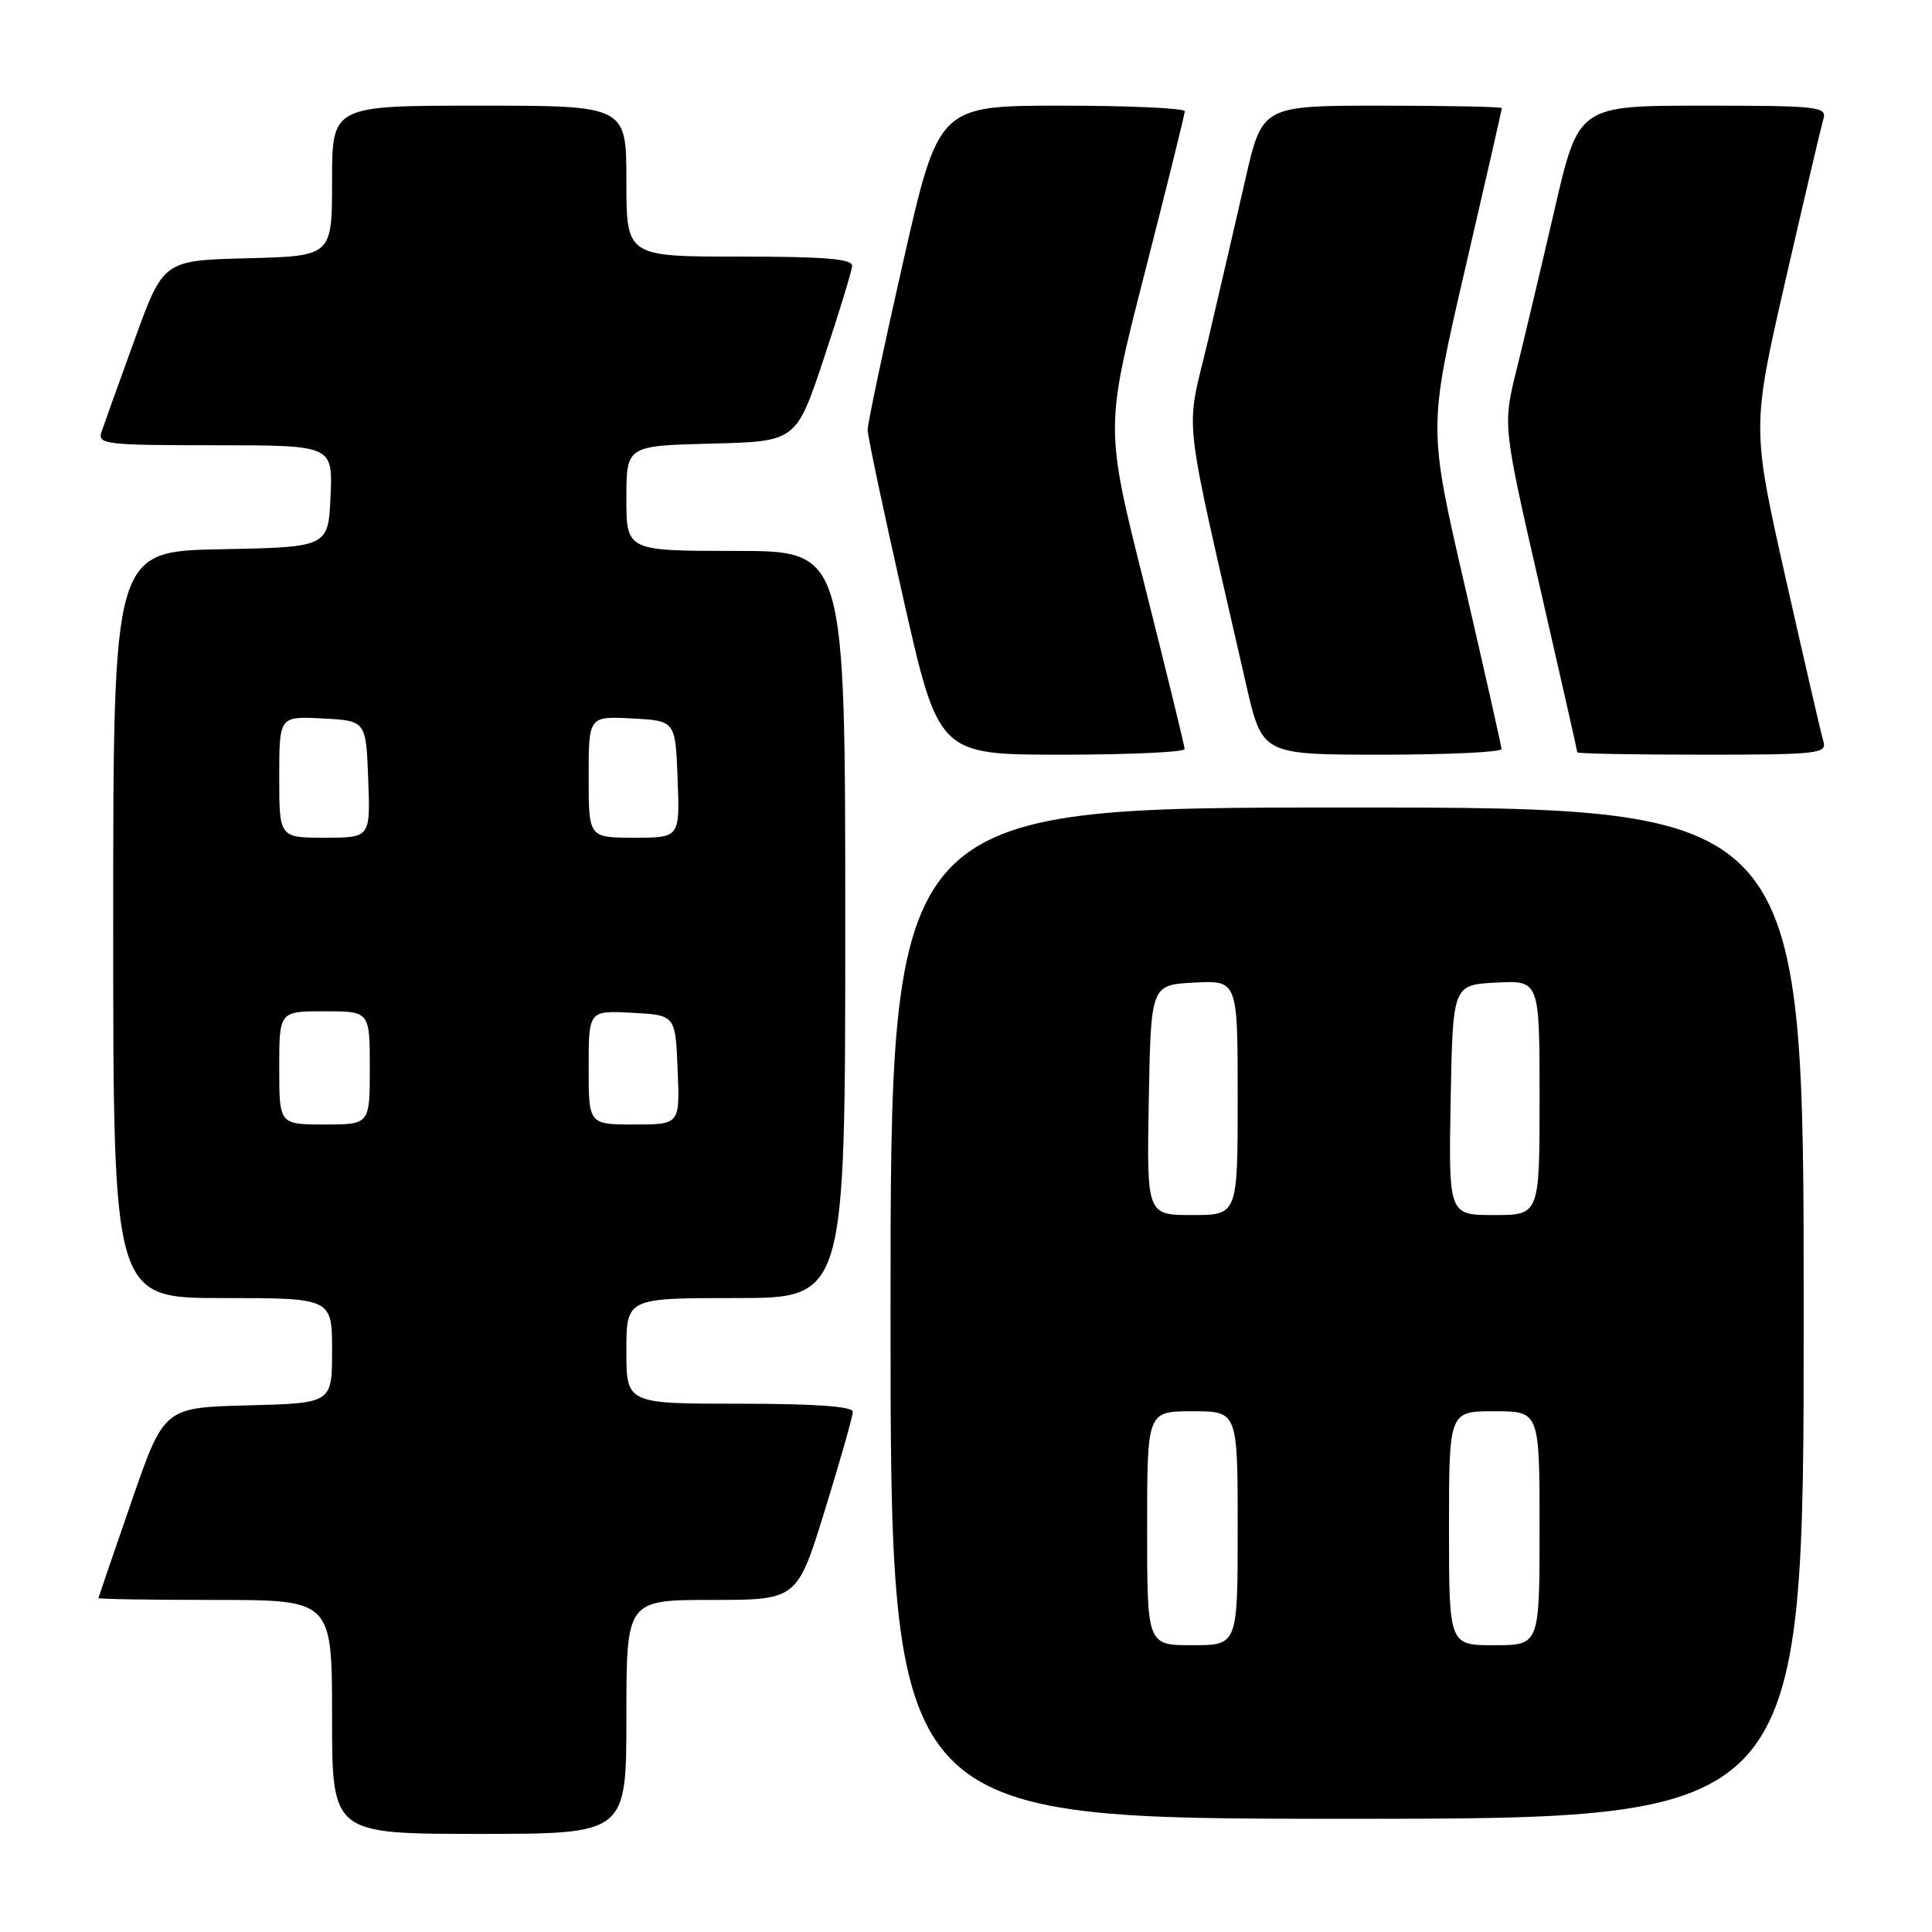 <?xml version="1.0" encoding="UTF-8" standalone="no"?>
<!DOCTYPE svg PUBLIC "-//W3C//DTD SVG 1.1//EN" "http://www.w3.org/Graphics/SVG/1.1/DTD/svg11.dtd" >
<svg xmlns="http://www.w3.org/2000/svg" xmlns:xlink="http://www.w3.org/1999/xlink" version="1.1" viewBox="0 0 256 256">
 <g >
 <path fill="currentColor"
d=" M 83.00 227.50 C 83.00 212.00 83.00 212.00 94.31 212.00 C 105.63 212.00 105.63 212.00 109.31 200.07 C 111.34 193.51 113.00 187.66 113.00 187.07 C 113.00 186.36 108.00 186.00 98.00 186.00 C 83.00 186.00 83.00 186.00 83.00 179.00 C 83.00 172.00 83.00 172.00 97.50 172.00 C 112.00 172.00 112.00 172.00 112.00 122.50 C 112.00 73.00 112.00 73.00 97.50 73.00 C 83.00 73.00 83.00 73.00 83.00 66.03 C 83.00 59.07 83.00 59.07 94.25 58.78 C 105.50 58.50 105.50 58.50 109.16 47.50 C 111.18 41.45 112.86 35.94 112.91 35.25 C 112.98 34.30 109.38 34.00 98.00 34.00 C 83.00 34.00 83.00 34.00 83.00 24.00 C 83.00 14.00 83.00 14.00 63.50 14.00 C 44.00 14.00 44.00 14.00 44.00 23.97 C 44.00 33.93 44.00 33.93 32.83 34.22 C 21.65 34.50 21.65 34.50 17.84 45.00 C 15.74 50.78 13.76 56.29 13.44 57.25 C 12.91 58.87 14.06 59.00 28.48 59.00 C 44.09 59.00 44.09 59.00 43.80 65.75 C 43.50 72.50 43.50 72.50 29.25 72.78 C 15.00 73.05 15.00 73.05 15.00 122.53 C 15.00 172.00 15.00 172.00 29.50 172.00 C 44.00 172.00 44.00 172.00 44.00 178.97 C 44.00 185.93 44.00 185.93 32.86 186.22 C 21.73 186.50 21.73 186.50 17.41 199.00 C 15.03 205.88 13.07 211.61 13.04 211.75 C 13.02 211.89 19.97 212.00 28.50 212.00 C 44.00 212.00 44.00 212.00 44.00 227.50 C 44.00 243.00 44.00 243.00 63.50 243.00 C 83.00 243.00 83.00 243.00 83.00 227.50 Z  M 239.00 174.00 C 239.00 107.00 239.00 107.00 178.50 107.00 C 118.00 107.00 118.00 107.00 118.00 174.00 C 118.00 241.00 118.00 241.00 178.50 241.00 C 239.00 241.00 239.00 241.00 239.00 174.00 Z  M 156.97 99.25 C 156.96 98.84 154.58 89.09 151.68 77.59 C 146.42 56.68 146.42 56.68 151.70 36.09 C 154.60 24.76 156.98 15.16 156.99 14.75 C 157.00 14.34 149.66 14.00 140.68 14.00 C 124.37 14.00 124.37 14.00 119.66 34.75 C 117.07 46.16 114.95 56.17 114.97 57.00 C 114.98 57.83 117.10 67.84 119.68 79.25 C 124.37 100.00 124.37 100.00 140.69 100.00 C 149.66 100.00 156.99 99.66 156.97 99.25 Z  M 198.96 99.25 C 198.94 98.84 196.74 89.09 194.08 77.58 C 189.25 56.67 189.25 56.67 194.13 35.66 C 196.81 24.11 199.00 14.51 199.00 14.33 C 199.00 14.15 191.86 14.00 183.12 14.00 C 167.25 14.00 167.25 14.00 165.02 23.75 C 163.80 29.11 161.57 38.71 160.08 45.07 C 157.05 57.93 156.50 52.94 165.13 90.75 C 167.25 100.00 167.25 100.00 183.12 100.00 C 191.86 100.00 198.98 99.66 198.96 99.25 Z  M 241.61 98.25 C 241.32 97.29 239.07 87.53 236.60 76.58 C 232.12 56.65 232.12 56.65 236.60 37.08 C 239.07 26.31 241.33 16.71 241.61 15.75 C 242.10 14.13 240.88 14.00 225.65 14.00 C 209.17 14.00 209.17 14.00 205.99 27.75 C 204.24 35.31 201.98 44.84 200.97 48.92 C 199.12 56.33 199.12 56.33 204.06 77.86 C 206.78 89.70 209.00 99.52 209.00 99.69 C 209.00 99.86 216.46 100.00 225.57 100.00 C 240.88 100.00 242.10 99.87 241.61 98.25 Z  M 37.00 141.50 C 37.00 134.00 37.00 134.00 43.00 134.00 C 49.00 134.00 49.00 134.00 49.00 141.50 C 49.00 149.00 49.00 149.00 43.00 149.00 C 37.00 149.00 37.00 149.00 37.00 141.50 Z  M 78.00 141.45 C 78.00 133.90 78.00 133.90 83.75 134.20 C 89.50 134.50 89.50 134.50 89.79 141.75 C 90.09 149.00 90.09 149.00 84.04 149.00 C 78.00 149.00 78.00 149.00 78.00 141.45 Z  M 37.00 102.95 C 37.00 94.90 37.00 94.90 42.75 95.20 C 48.50 95.50 48.50 95.50 48.79 103.25 C 49.08 111.00 49.08 111.00 43.04 111.00 C 37.00 111.00 37.00 111.00 37.00 102.95 Z  M 78.00 102.95 C 78.00 94.90 78.00 94.90 83.75 95.20 C 89.50 95.50 89.50 95.50 89.79 103.25 C 90.08 111.00 90.08 111.00 84.04 111.00 C 78.00 111.00 78.00 111.00 78.00 102.95 Z  M 152.00 202.50 C 152.00 187.00 152.00 187.00 158.00 187.00 C 164.00 187.00 164.00 187.00 164.00 202.50 C 164.00 218.00 164.00 218.00 158.00 218.00 C 152.00 218.00 152.00 218.00 152.00 202.50 Z  M 192.00 202.50 C 192.00 187.00 192.00 187.00 198.00 187.00 C 204.00 187.00 204.00 187.00 204.00 202.50 C 204.00 218.00 204.00 218.00 198.00 218.00 C 192.00 218.00 192.00 218.00 192.00 202.50 Z  M 152.22 145.75 C 152.50 130.50 152.50 130.50 158.25 130.20 C 164.00 129.90 164.00 129.90 164.00 145.45 C 164.00 161.00 164.00 161.00 157.97 161.00 C 151.95 161.00 151.95 161.00 152.22 145.75 Z  M 192.22 145.75 C 192.50 130.50 192.50 130.50 198.25 130.20 C 204.00 129.90 204.00 129.90 204.00 145.45 C 204.00 161.00 204.00 161.00 197.97 161.00 C 191.95 161.00 191.95 161.00 192.22 145.75 Z "/>
</g>
</svg>